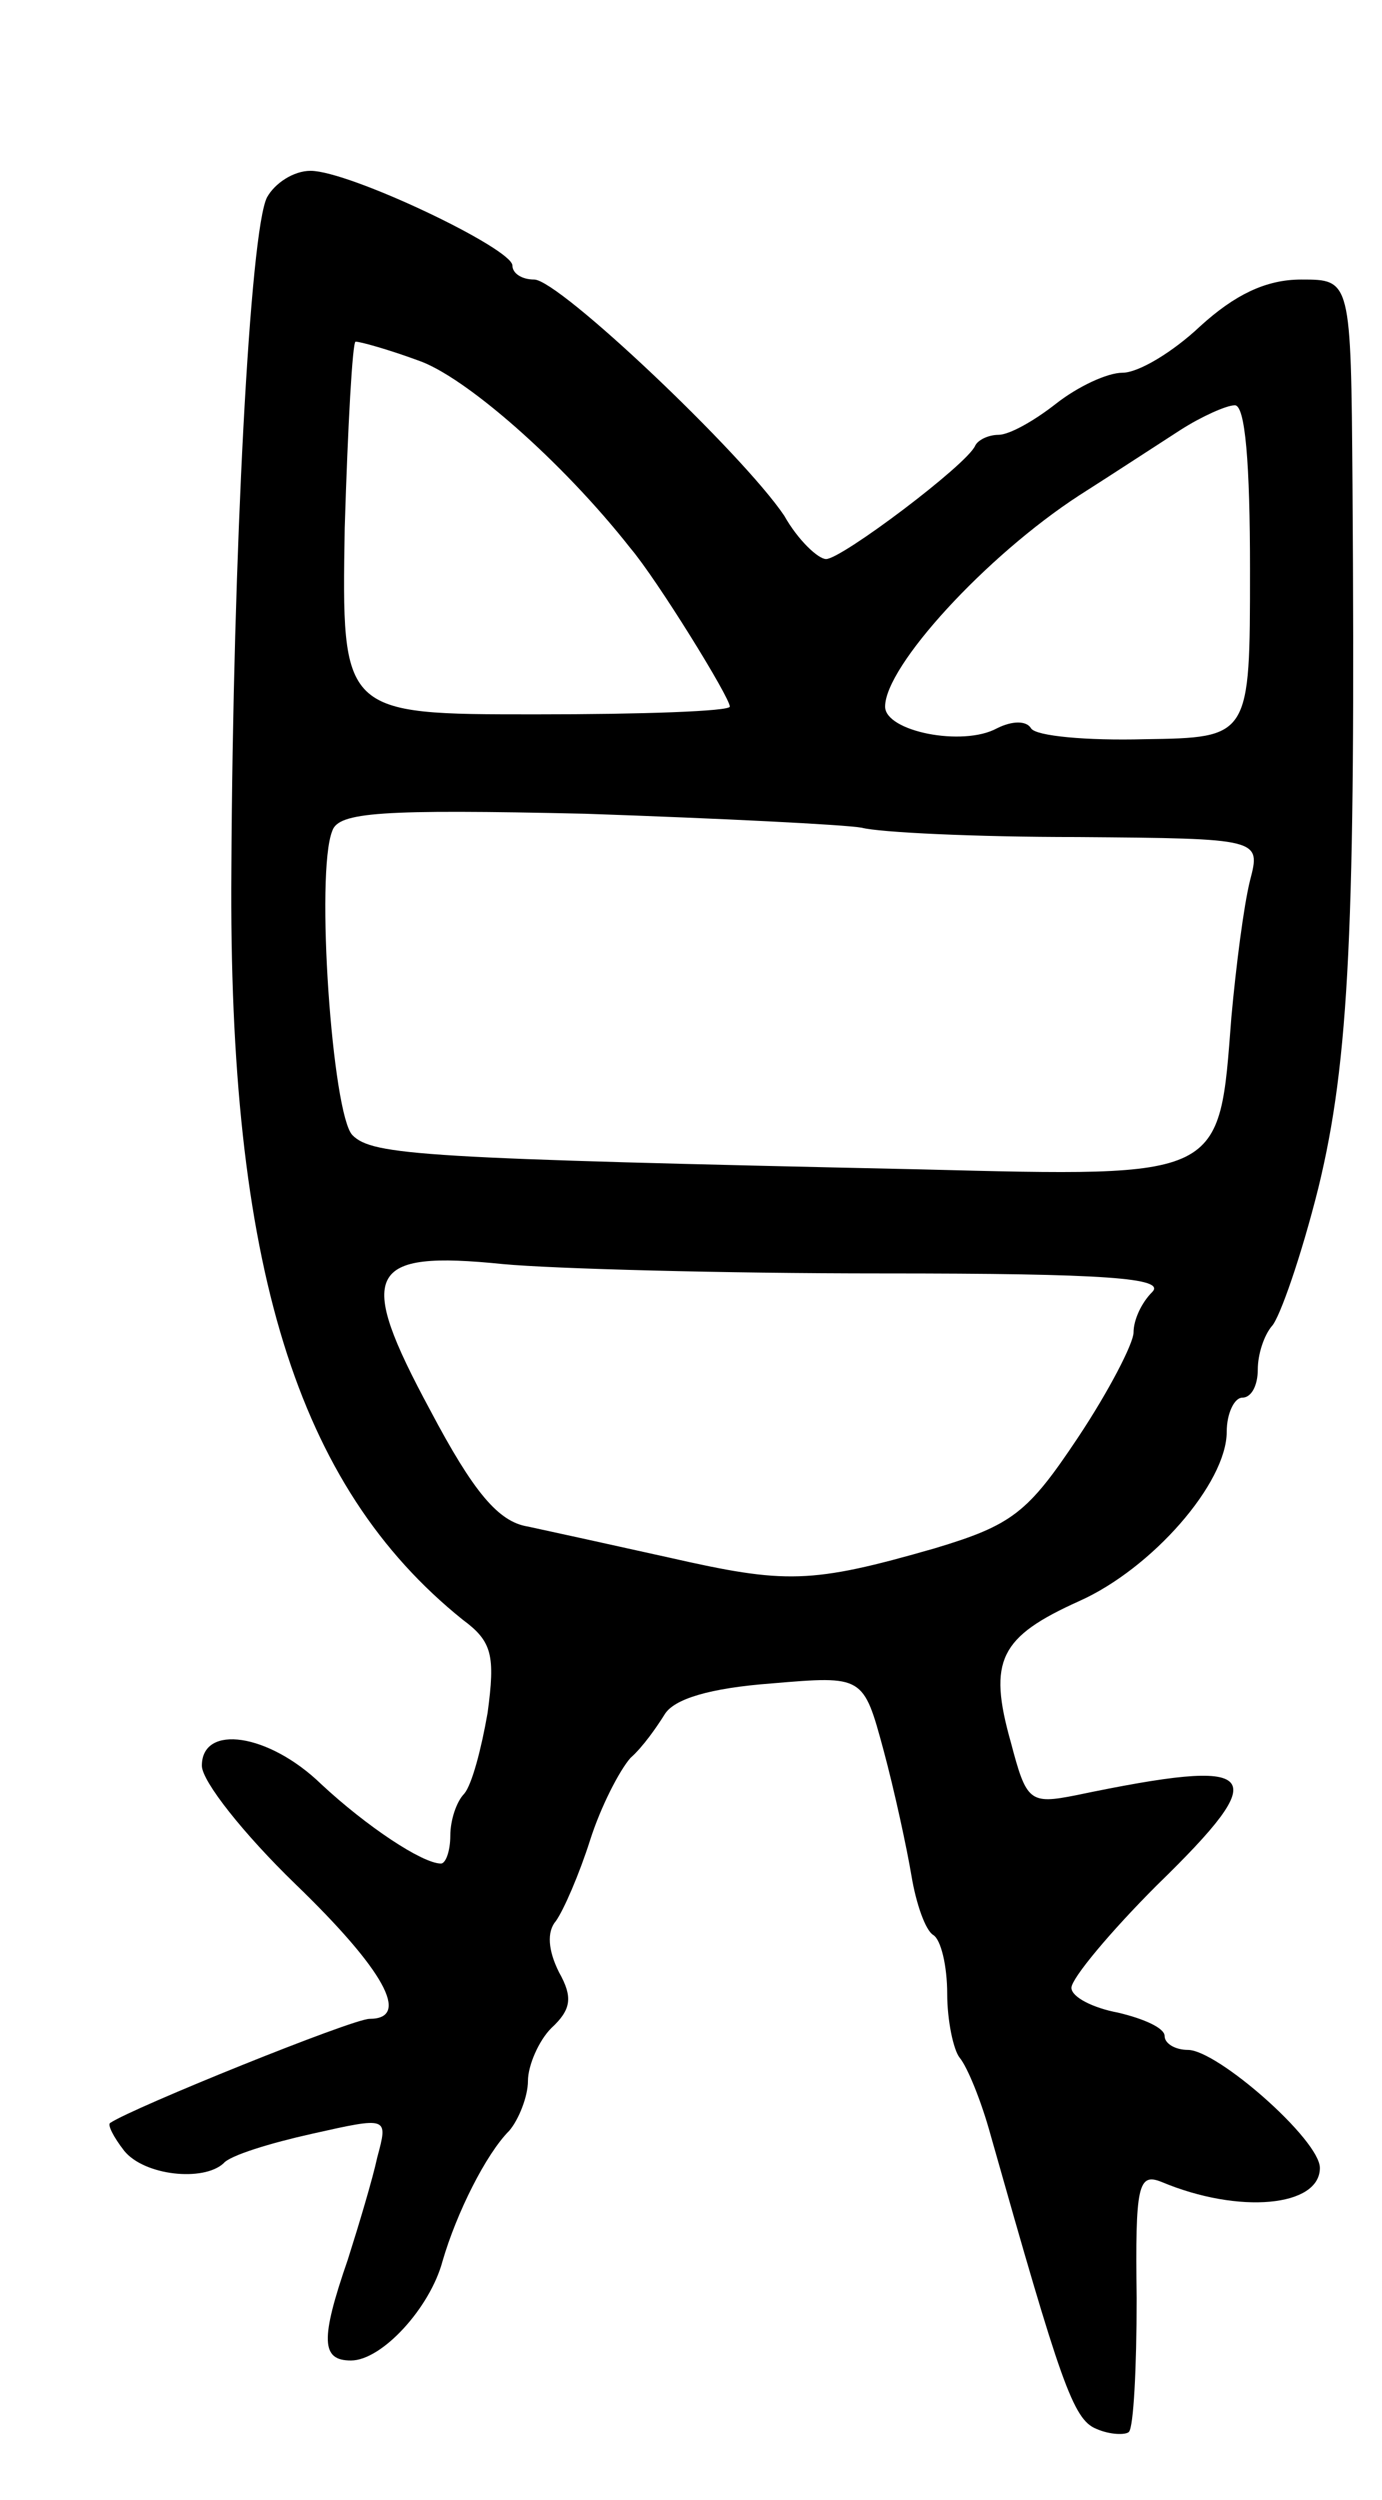 <svg version="1.0" xmlns="http://www.w3.org/2000/svg"
 width="89pt" height="161pt" viewBox="0 0 89 161"
 preserveAspectRatio="xMidYMid meet">
<g transform="translate(0,161) scale(0.1,-0.1)"
fill="#000000" stroke="none">
<path d="M172 1483 c-11 -21 -22 -230 -23 -433 -2 -255 42 -397 149 -483 19
-14 21 -23 16 -60 -4 -23 -10 -46 -15 -52 -5 -5 -9 -17 -9 -27 0 -10 -3 -18
-6 -18 -12 0 -48 24 -77 51 -34 33 -77 39 -77 12 0 -10 27 -44 60 -76 57 -55
75 -87 48 -87 -11 0 -152 -57 -167 -67 -2 -1 2 -9 9 -18 13 -16 51 -20 64 -8
4 5 30 13 57 19 49 11 49 11 42 -15 -3 -14 -12 -44 -19 -66 -18 -52 -17 -65 2
-65 20 0 51 34 59 64 9 31 28 69 43 84 6 7 12 22 12 32 0 10 7 26 15 34 13 12
14 20 5 36 -7 14 -8 26 -2 33 5 7 15 30 22 52 7 22 19 45 26 53 8 7 17 20 22
28 6 10 29 17 69 20 59 5 59 5 72 -43 7 -26 15 -63 18 -81 3 -18 9 -35 14 -38
5 -3 9 -20 9 -38 0 -17 4 -36 8 -41 5 -6 14 -28 20 -50 45 -159 53 -183 68
-189 9 -4 19 -4 21 -2 3 3 5 41 5 86 -1 73 1 81 16 75 50 -21 102 -16 102 9 0
18 -66 76 -85 76 -8 0 -15 4 -15 9 0 5 -13 11 -30 15 -16 3 -30 10 -30 16 0 6
25 36 55 66 76 74 68 83 -52 58 -30 -6 -32 -4 -42 34 -15 53 -7 68 44 91 47
21 95 76 95 109 0 12 5 22 10 22 6 0 10 8 10 18 0 10 4 22 9 28 5 5 19 45 30
89 20 82 24 169 22 453 -1 132 -1 132 -33 132 -23 0 -43 -10 -65 -30 -18 -17
-40 -30 -50 -30 -10 0 -29 -9 -43 -20 -14 -11 -30 -20 -37 -20 -6 0 -13 -3
-15 -7 -5 -12 -86 -73 -96 -73 -5 0 -18 12 -27 28 -27 40 -145 152 -161 152
-8 0 -14 4 -14 9 0 11 -105 61 -130 61 -11 0 -23 -8 -28 -17z m97 -105 c30
-10 93 -65 137 -121 17 -20 64 -96 64 -102 0 -3 -56 -5 -125 -5 -125 0 -125 0
-123 120 2 66 5 120 7 120 3 0 21 -5 40 -12z m536 -135 c0 -108 0 -108 -68
-109 -37 -1 -70 2 -73 7 -3 5 -12 5 -22 0 -22 -12 -72 -2 -72 14 0 26 65 97
125 136 22 14 51 33 65 42 14 9 30 16 35 16 7 1 10 -38 10 -106z m-250 -166
c11 -3 73 -6 139 -6 118 -1 118 -1 111 -28 -4 -16 -9 -55 -12 -88 -8 -104 -4
-103 -200 -98 -321 7 -353 9 -366 22 -13 13 -24 169 -13 196 4 12 31 14 163
11 87 -3 167 -7 178 -9z m13 -287 c145 0 183 -3 174 -12 -7 -7 -12 -18 -12
-26 0 -7 -16 -38 -36 -68 -32 -48 -42 -56 -92 -71 -80 -23 -96 -23 -171 -6
-36 8 -77 17 -91 20 -19 3 -35 22 -63 75 -48 89 -41 103 47 94 32 -3 142 -6
244 -6z"/>
</g>
</svg>
